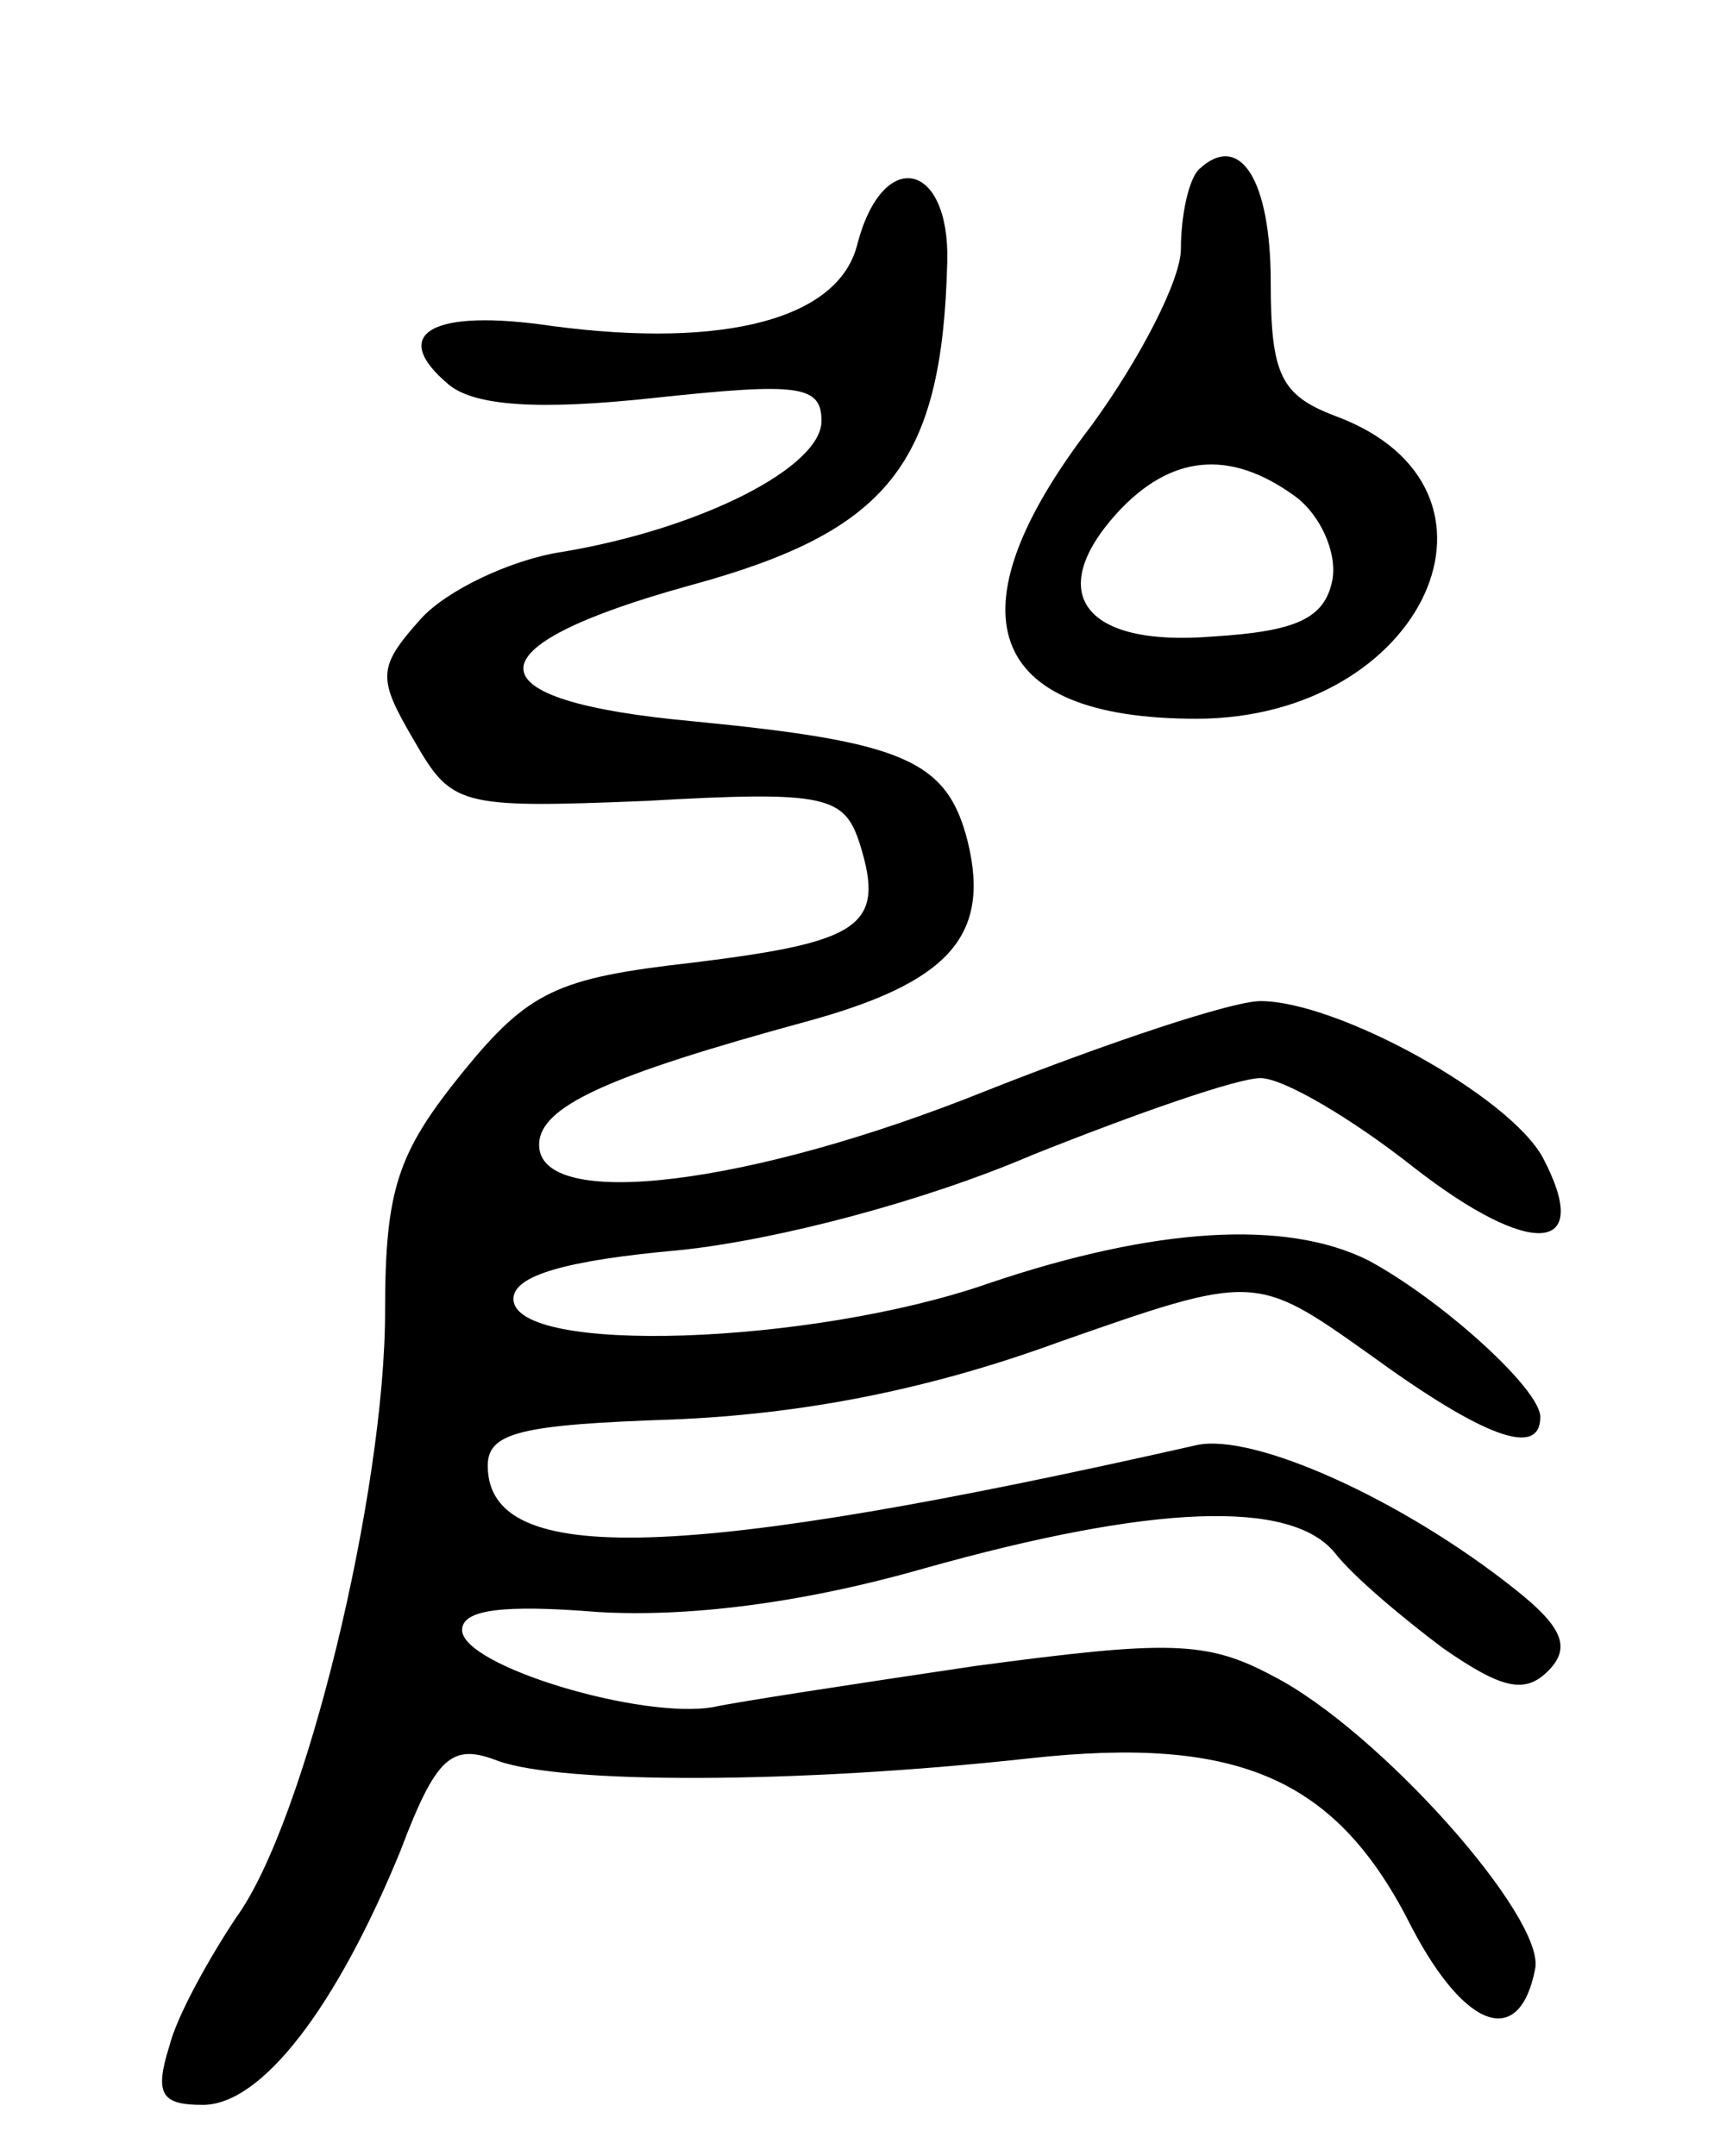 <svg version="1.0" xmlns="http://www.w3.org/2000/svg"
 width="67pt" height="84pt" viewBox="0 0 67 84"
 preserveAspectRatio="xMidYMid meet">
<g transform="translate(0,84) scale(0.1,-0.1)"
fill="#000000" stroke="none">
<path d="M467 774 c-4 -4 -7 -18 -7 -31 0 -12 -16 -43 -35 -69 -56 -73 -41
-114 41 -114 89 0 130 90 54 118 -21 8 -25 16 -25 52 0 40 -12 59 -28 44z m37
-127 c10 -7 17 -22 15 -33 -3 -15 -14 -20 -47 -22 -50 -4 -65 17 -37 48 21 23
44 25 69 7z"/>
<path d="M334 745 c-7 -29 -51 -41 -119 -32 -47 7 -64 -3 -40 -23 10 -8 34
-10 80 -5 56 6 65 5 65 -9 0 -18 -47 -42 -101 -51 -20 -3 -45 -15 -55 -26 -17
-19 -17 -23 -3 -47 15 -26 17 -27 91 -24 70 4 77 2 83 -17 10 -32 0 -38 -65
-46 -53 -6 -64 -11 -90 -43 -25 -31 -30 -45 -30 -93 0 -70 -31 -199 -58 -236
-10 -15 -23 -38 -26 -50 -6 -19 -3 -23 13 -23 23 0 52 38 77 99 14 37 20 42
38 35 25 -9 116 -9 207 1 82 9 120 -8 149 -66 21 -40 42 -47 48 -16 4 20 -61
93 -102 114 -26 14 -41 14 -116 4 -47 -7 -93 -14 -102 -16 -28 -5 -98 16 -98
30 0 8 16 10 53 7 34 -2 78 3 127 17 89 25 143 27 160 6 7 -9 26 -25 42 -37
23 -16 32 -18 41 -9 9 9 6 17 -13 32 -44 35 -102 61 -124 56 -199 -45 -276
-48 -276 -8 0 13 13 16 72 18 49 2 98 11 150 30 77 27 77 27 122 -5 44 -32 66
-40 66 -24 0 11 -39 46 -67 61 -32 16 -83 13 -148 -9 -69 -24 -185 -28 -185
-6 0 9 20 15 65 19 38 4 95 19 137 37 40 16 80 30 89 30 9 0 36 -16 60 -35 45
-35 70 -34 50 4 -13 24 -80 61 -110 61 -11 0 -59 -16 -107 -35 -92 -37 -174
-47 -174 -21 0 15 27 27 104 48 55 15 72 33 63 70 -8 32 -25 39 -107 47 -88 8
-88 29 -1 53 77 21 98 47 100 126 1 39 -25 45 -35 7z"/>
</g>
</svg>
